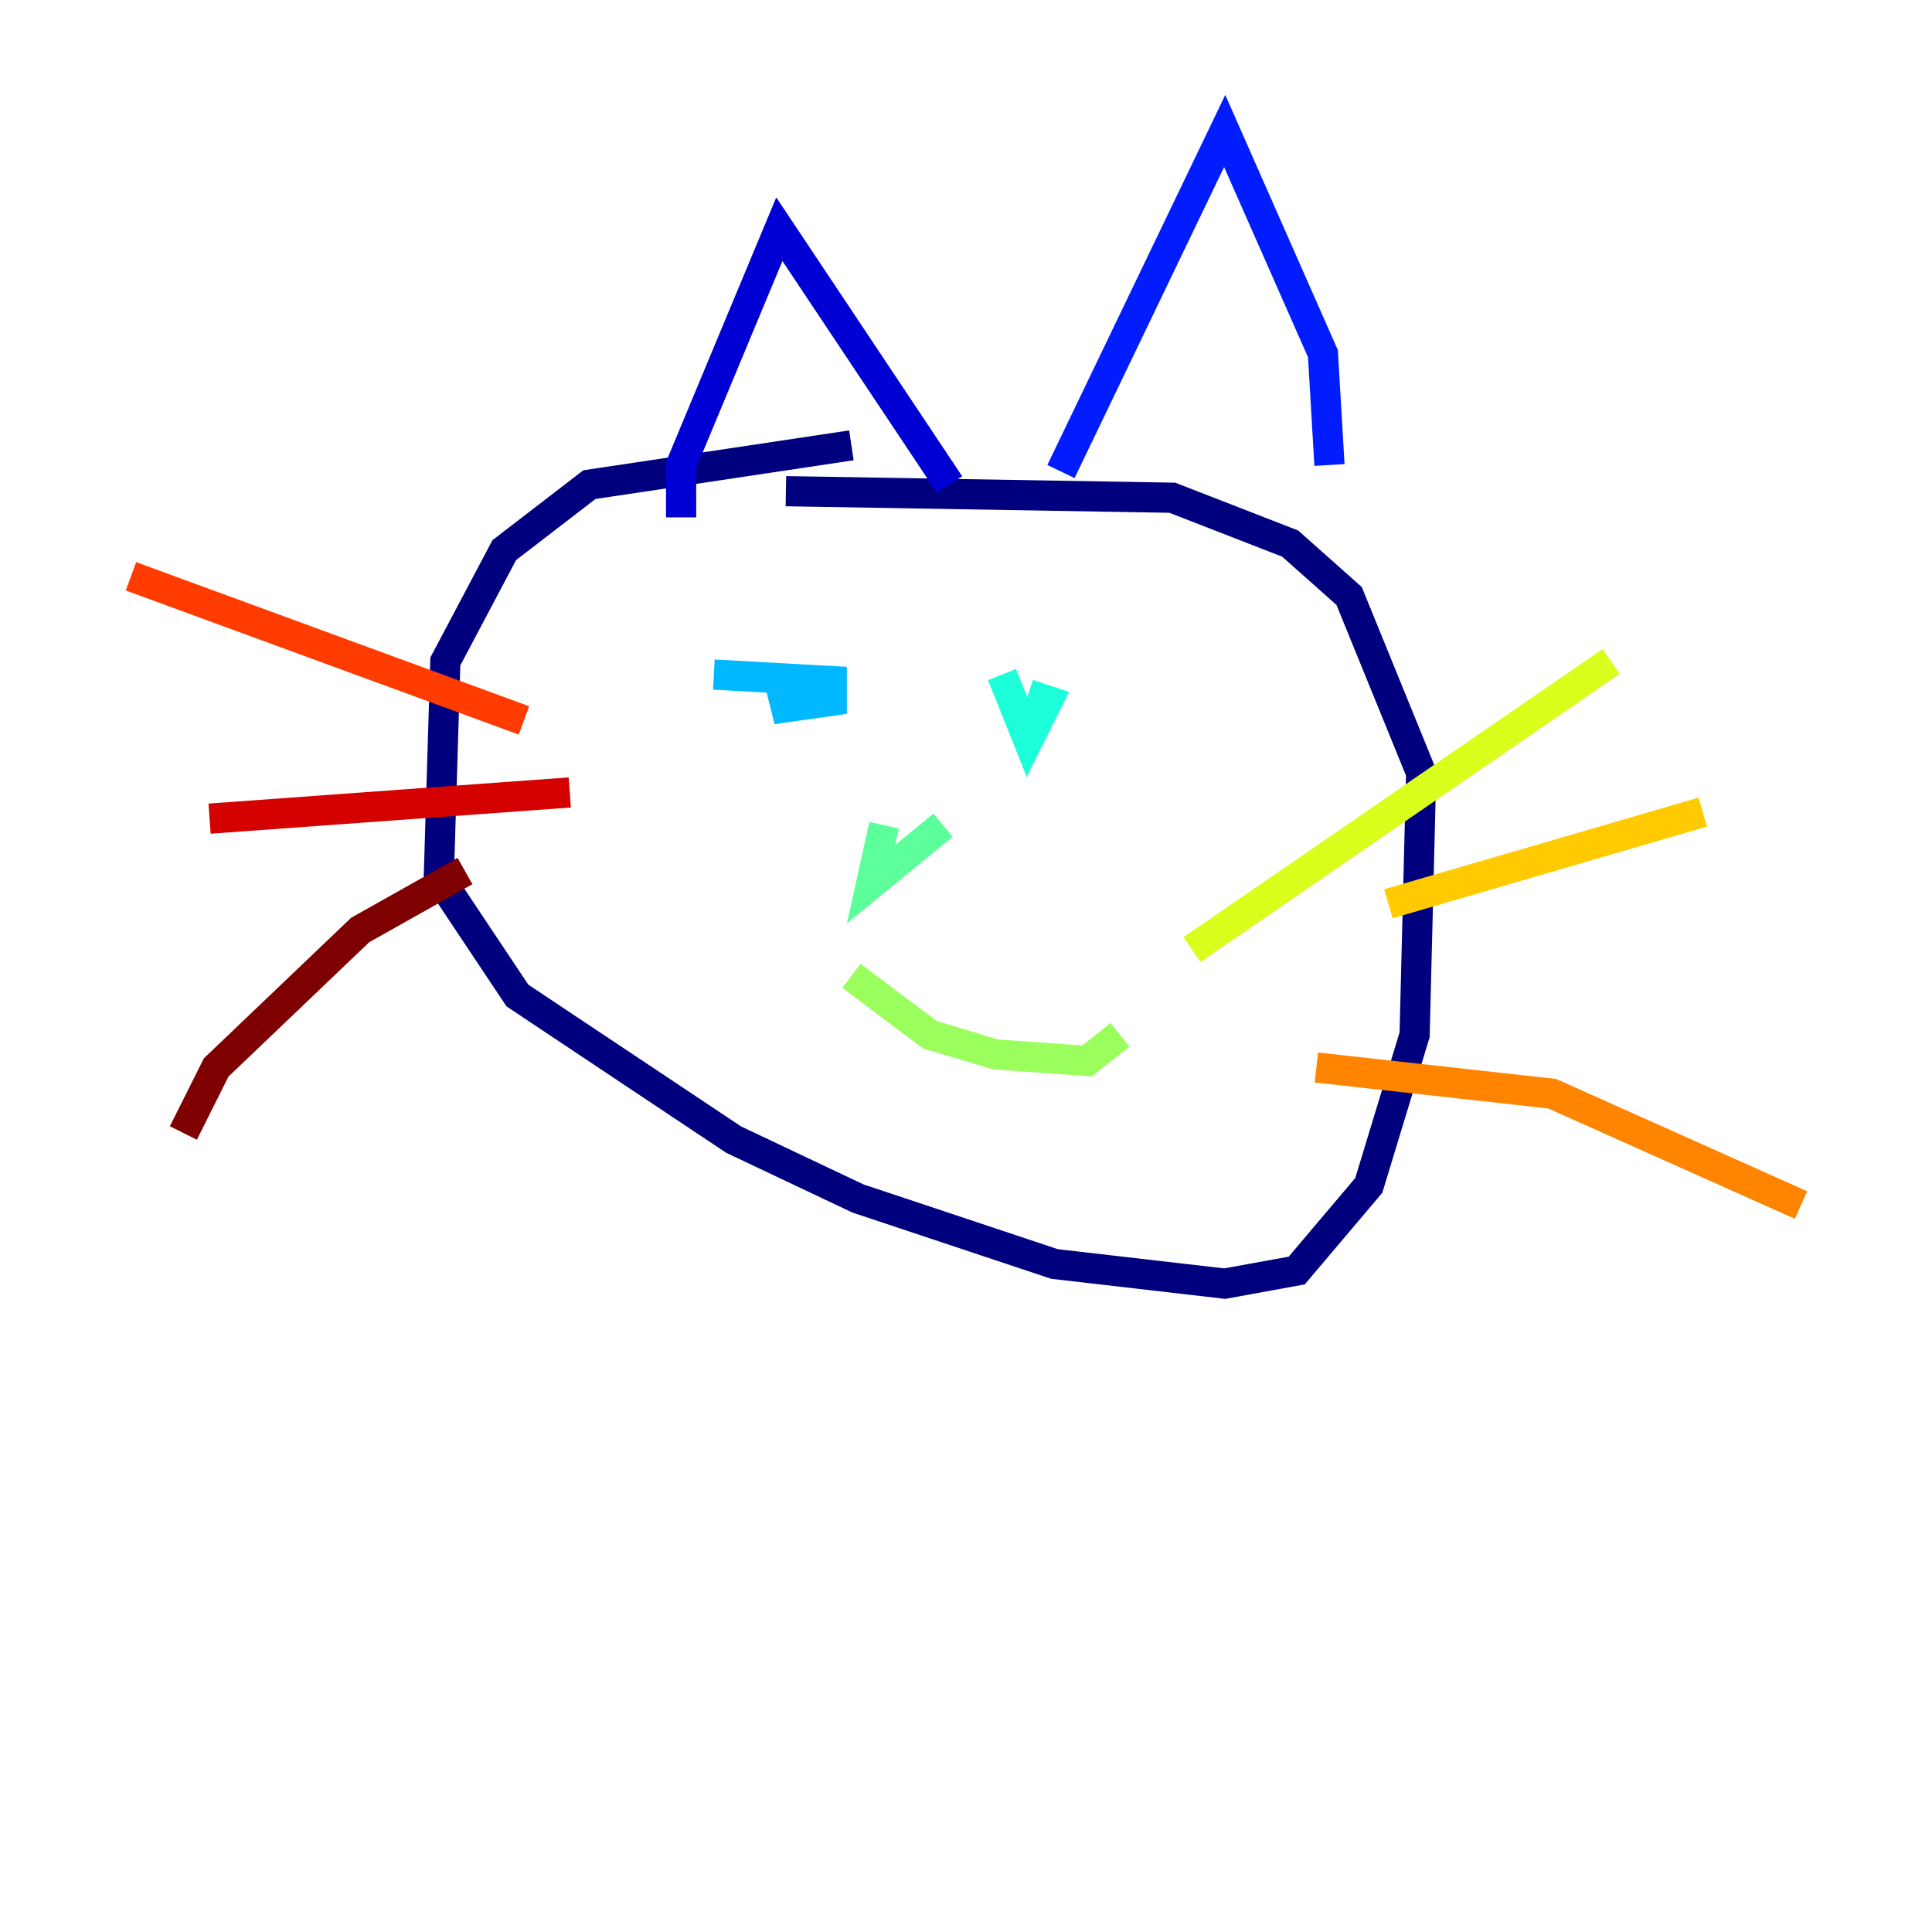 <?xml version="1.0" encoding="utf-8" ?>
<svg baseProfile="tiny" height="128" version="1.2" viewBox="0,0,128,128" width="128" xmlns="http://www.w3.org/2000/svg" xmlns:ev="http://www.w3.org/2001/xml-events" xmlns:xlink="http://www.w3.org/1999/xlink"><defs /><polyline fill="none" points="56.407,29.505 39.051,32.108 33.41,36.447 29.505,43.824 29.071,58.142 34.278,65.953 48.597,75.498 56.841,79.403 69.858,83.742 81.139,85.044 85.912,84.176 90.685,78.536 93.722,68.556 94.156,51.2 89.383,39.485 85.478,36.014 77.668,32.976 52.068,32.542" stroke="#00007f" stroke-width="2" /><polyline fill="none" points="45.125,34.278 45.125,30.807 51.634,15.186 62.915,32.108" stroke="#0000d5" stroke-width="2" /><polyline fill="none" points="70.291,31.241 81.139,8.678 87.647,23.43 88.081,30.807" stroke="#001cff" stroke-width="2" /><polyline fill="none" points="55.539,45.559 55.539,45.559" stroke="#006cff" stroke-width="2" /><polyline fill="none" points="51.634,45.125 52.068,46.861 55.105,46.427 55.105,45.125 47.295,44.691" stroke="#00b8ff" stroke-width="2" /><polyline fill="none" points="66.386,44.691 68.122,49.031 69.424,46.427 68.122,45.993" stroke="#1cffda" stroke-width="2" /><polyline fill="none" points="62.481,54.671 57.709,58.576 58.576,54.671" stroke="#5cff9a" stroke-width="2" /><polyline fill="none" points="56.407,64.651 61.614,68.556 65.953,69.858 72.027,70.291 74.197,68.556" stroke="#9aff5c" stroke-width="2" /><polyline fill="none" points="78.969,62.915 106.739,43.824" stroke="#daff1c" stroke-width="2" /><polyline fill="none" points="91.986,59.878 112.814,53.803" stroke="#ffcb00" stroke-width="2" /><polyline fill="none" points="87.214,70.725 102.834,72.461 119.322,79.837" stroke="#ff8500" stroke-width="2" /><polyline fill="none" points="34.712,47.729 8.678,38.183" stroke="#ff3b00" stroke-width="2" /><polyline fill="none" points="37.749,52.502 13.885,54.237" stroke="#d50000" stroke-width="2" /><polyline fill="none" points="30.807,57.709 23.864,61.614 14.319,70.725 12.149,75.064" stroke="#7f0000" stroke-width="2" /></svg>